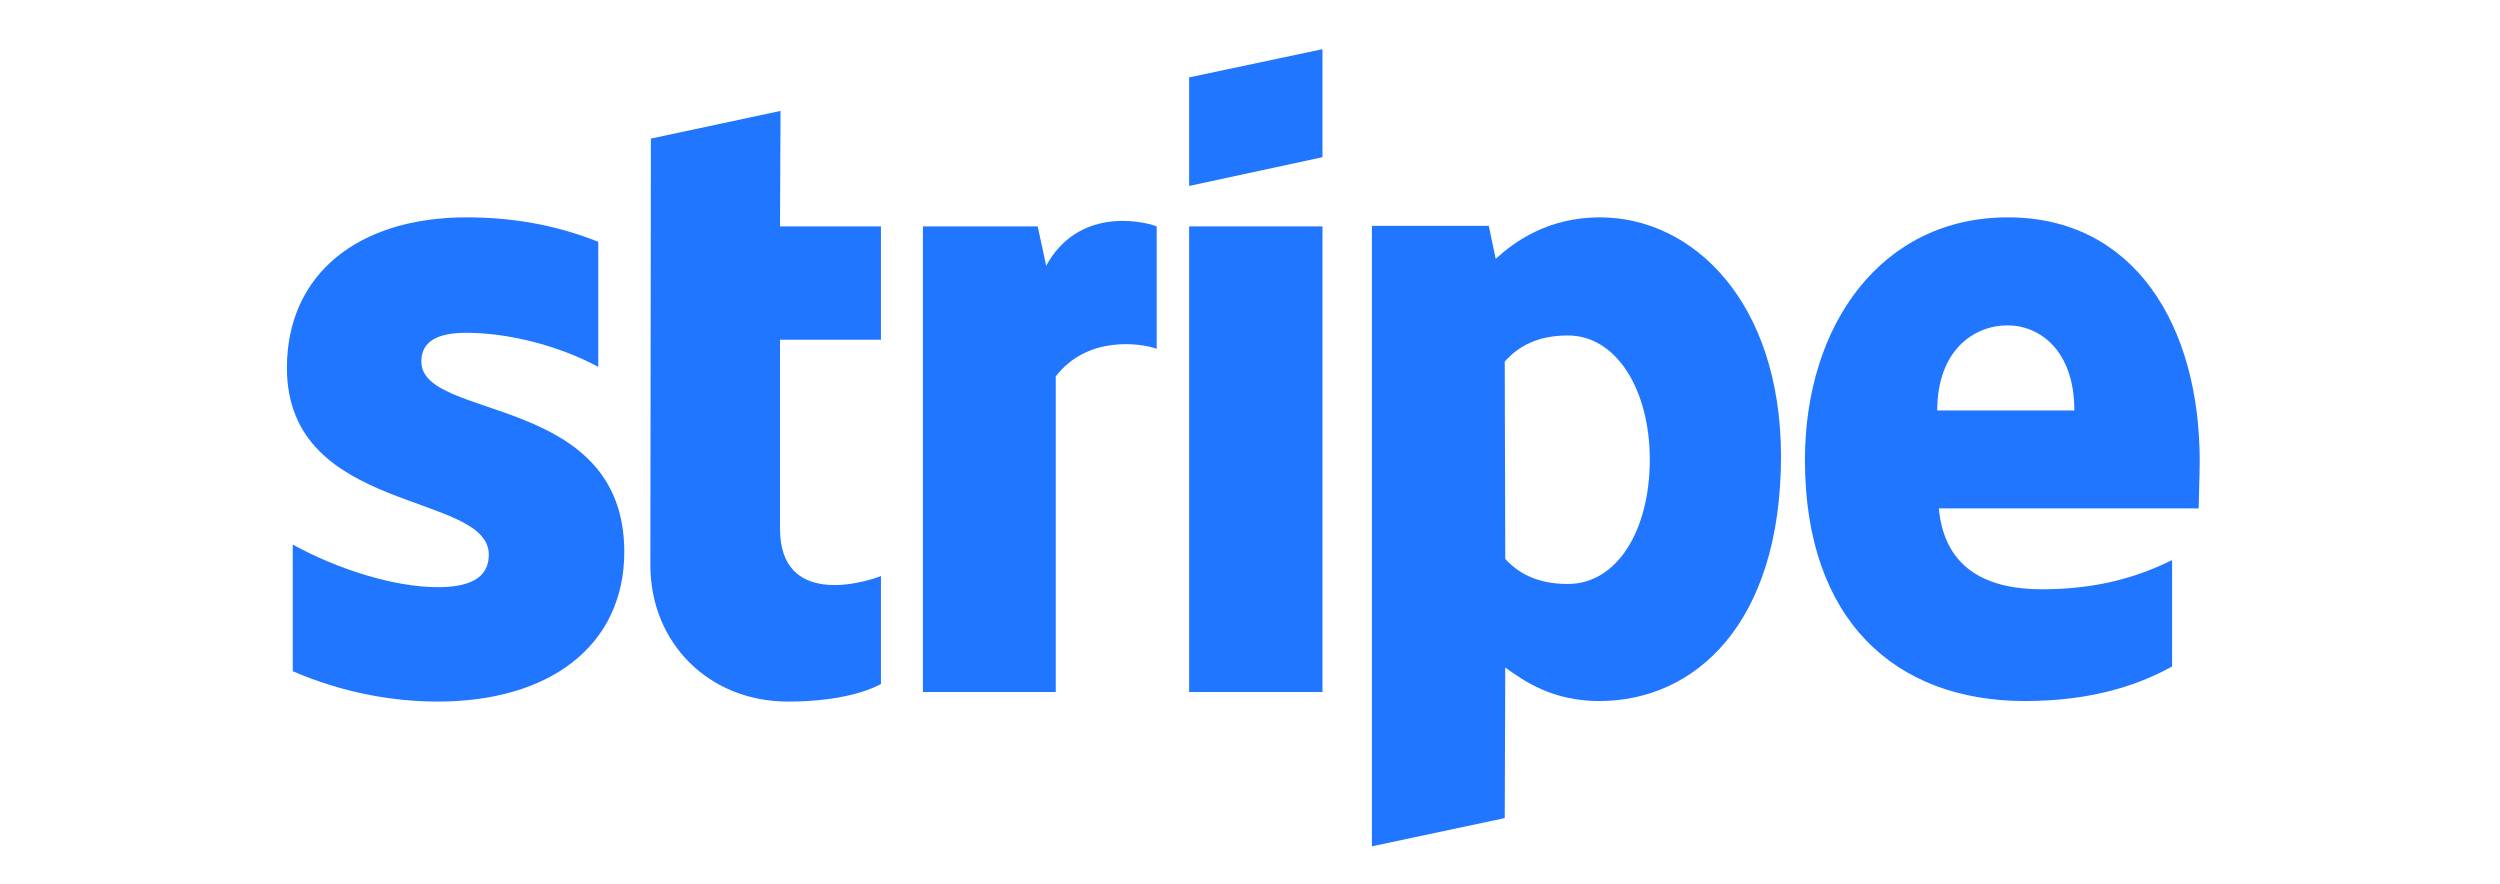<svg width="116" height="41" viewBox="0 0 116 41" fill="none" xmlns="http://www.w3.org/2000/svg">
<path fill-rule="evenodd" clip-rule="evenodd" d="M102.067 21.393C102.067 15.072 99.01 10.085 93.167 10.085C87.299 10.085 83.749 15.072 83.749 21.343C83.749 28.775 87.94 32.528 93.956 32.528C96.889 32.528 99.108 31.861 100.785 30.923V25.985C99.108 26.825 97.185 27.343 94.745 27.343C92.353 27.343 90.233 26.504 89.962 23.59H102.018C102.018 23.269 102.067 21.985 102.067 21.393ZM89.888 19.047C89.888 16.257 91.589 15.097 93.142 15.097C94.646 15.097 96.249 16.257 96.249 19.047H89.888Z" fill="#2176FF"/>
<path fill-rule="evenodd" clip-rule="evenodd" d="M74.233 10.085C71.817 10.085 70.263 11.22 69.401 12.01L69.08 10.479H63.656V39.269L69.82 37.96L69.844 30.973C70.732 31.614 72.039 32.528 74.208 32.528C78.621 32.528 82.64 28.973 82.64 21.146C82.615 13.986 78.547 10.085 74.233 10.085ZM72.754 27.096C71.299 27.096 70.436 26.578 69.844 25.936L69.82 16.776C70.461 16.059 71.348 15.566 72.754 15.566C74.997 15.566 76.55 18.084 76.55 21.319C76.55 24.627 75.022 27.096 72.754 27.096Z" fill="#2176FF"/>
<path fill-rule="evenodd" clip-rule="evenodd" d="M55.175 8.628L61.363 7.294V2.282L55.175 3.591V8.628Z" fill="#2176FF"/>
<path d="M61.363 10.504H55.175V32.108H61.363V10.504Z" fill="#2176FF"/>
<path fill-rule="evenodd" clip-rule="evenodd" d="M48.543 12.331L48.149 10.504H42.824V32.108H48.987V17.467C50.442 15.566 52.907 15.911 53.671 16.183V10.504C52.883 10.208 49.998 9.665 48.543 12.331Z" fill="#2176FF"/>
<path fill-rule="evenodd" clip-rule="evenodd" d="M36.217 5.146L30.201 6.43L30.176 26.207C30.176 29.861 32.913 32.553 36.562 32.553C38.583 32.553 40.062 32.182 40.876 31.738V26.726C40.087 27.047 36.192 28.183 36.192 24.528V15.763H40.876V10.504H36.192L36.217 5.146Z" fill="#2176FF"/>
<path fill-rule="evenodd" clip-rule="evenodd" d="M19.55 16.776C19.55 15.813 20.339 15.442 21.646 15.442C23.52 15.442 25.886 16.01 27.76 17.023V11.22C25.714 10.405 23.692 10.085 21.646 10.085C16.641 10.085 13.313 12.702 13.313 17.072C13.313 23.886 22.681 22.8 22.681 25.738C22.681 26.874 21.695 27.244 20.315 27.244C18.268 27.244 15.655 26.405 13.584 25.269V31.145C15.877 32.133 18.194 32.553 20.315 32.553C25.443 32.553 28.968 30.01 28.968 25.59C28.944 18.232 19.55 19.541 19.55 16.776Z" fill="#2176FF"/>
</svg>
